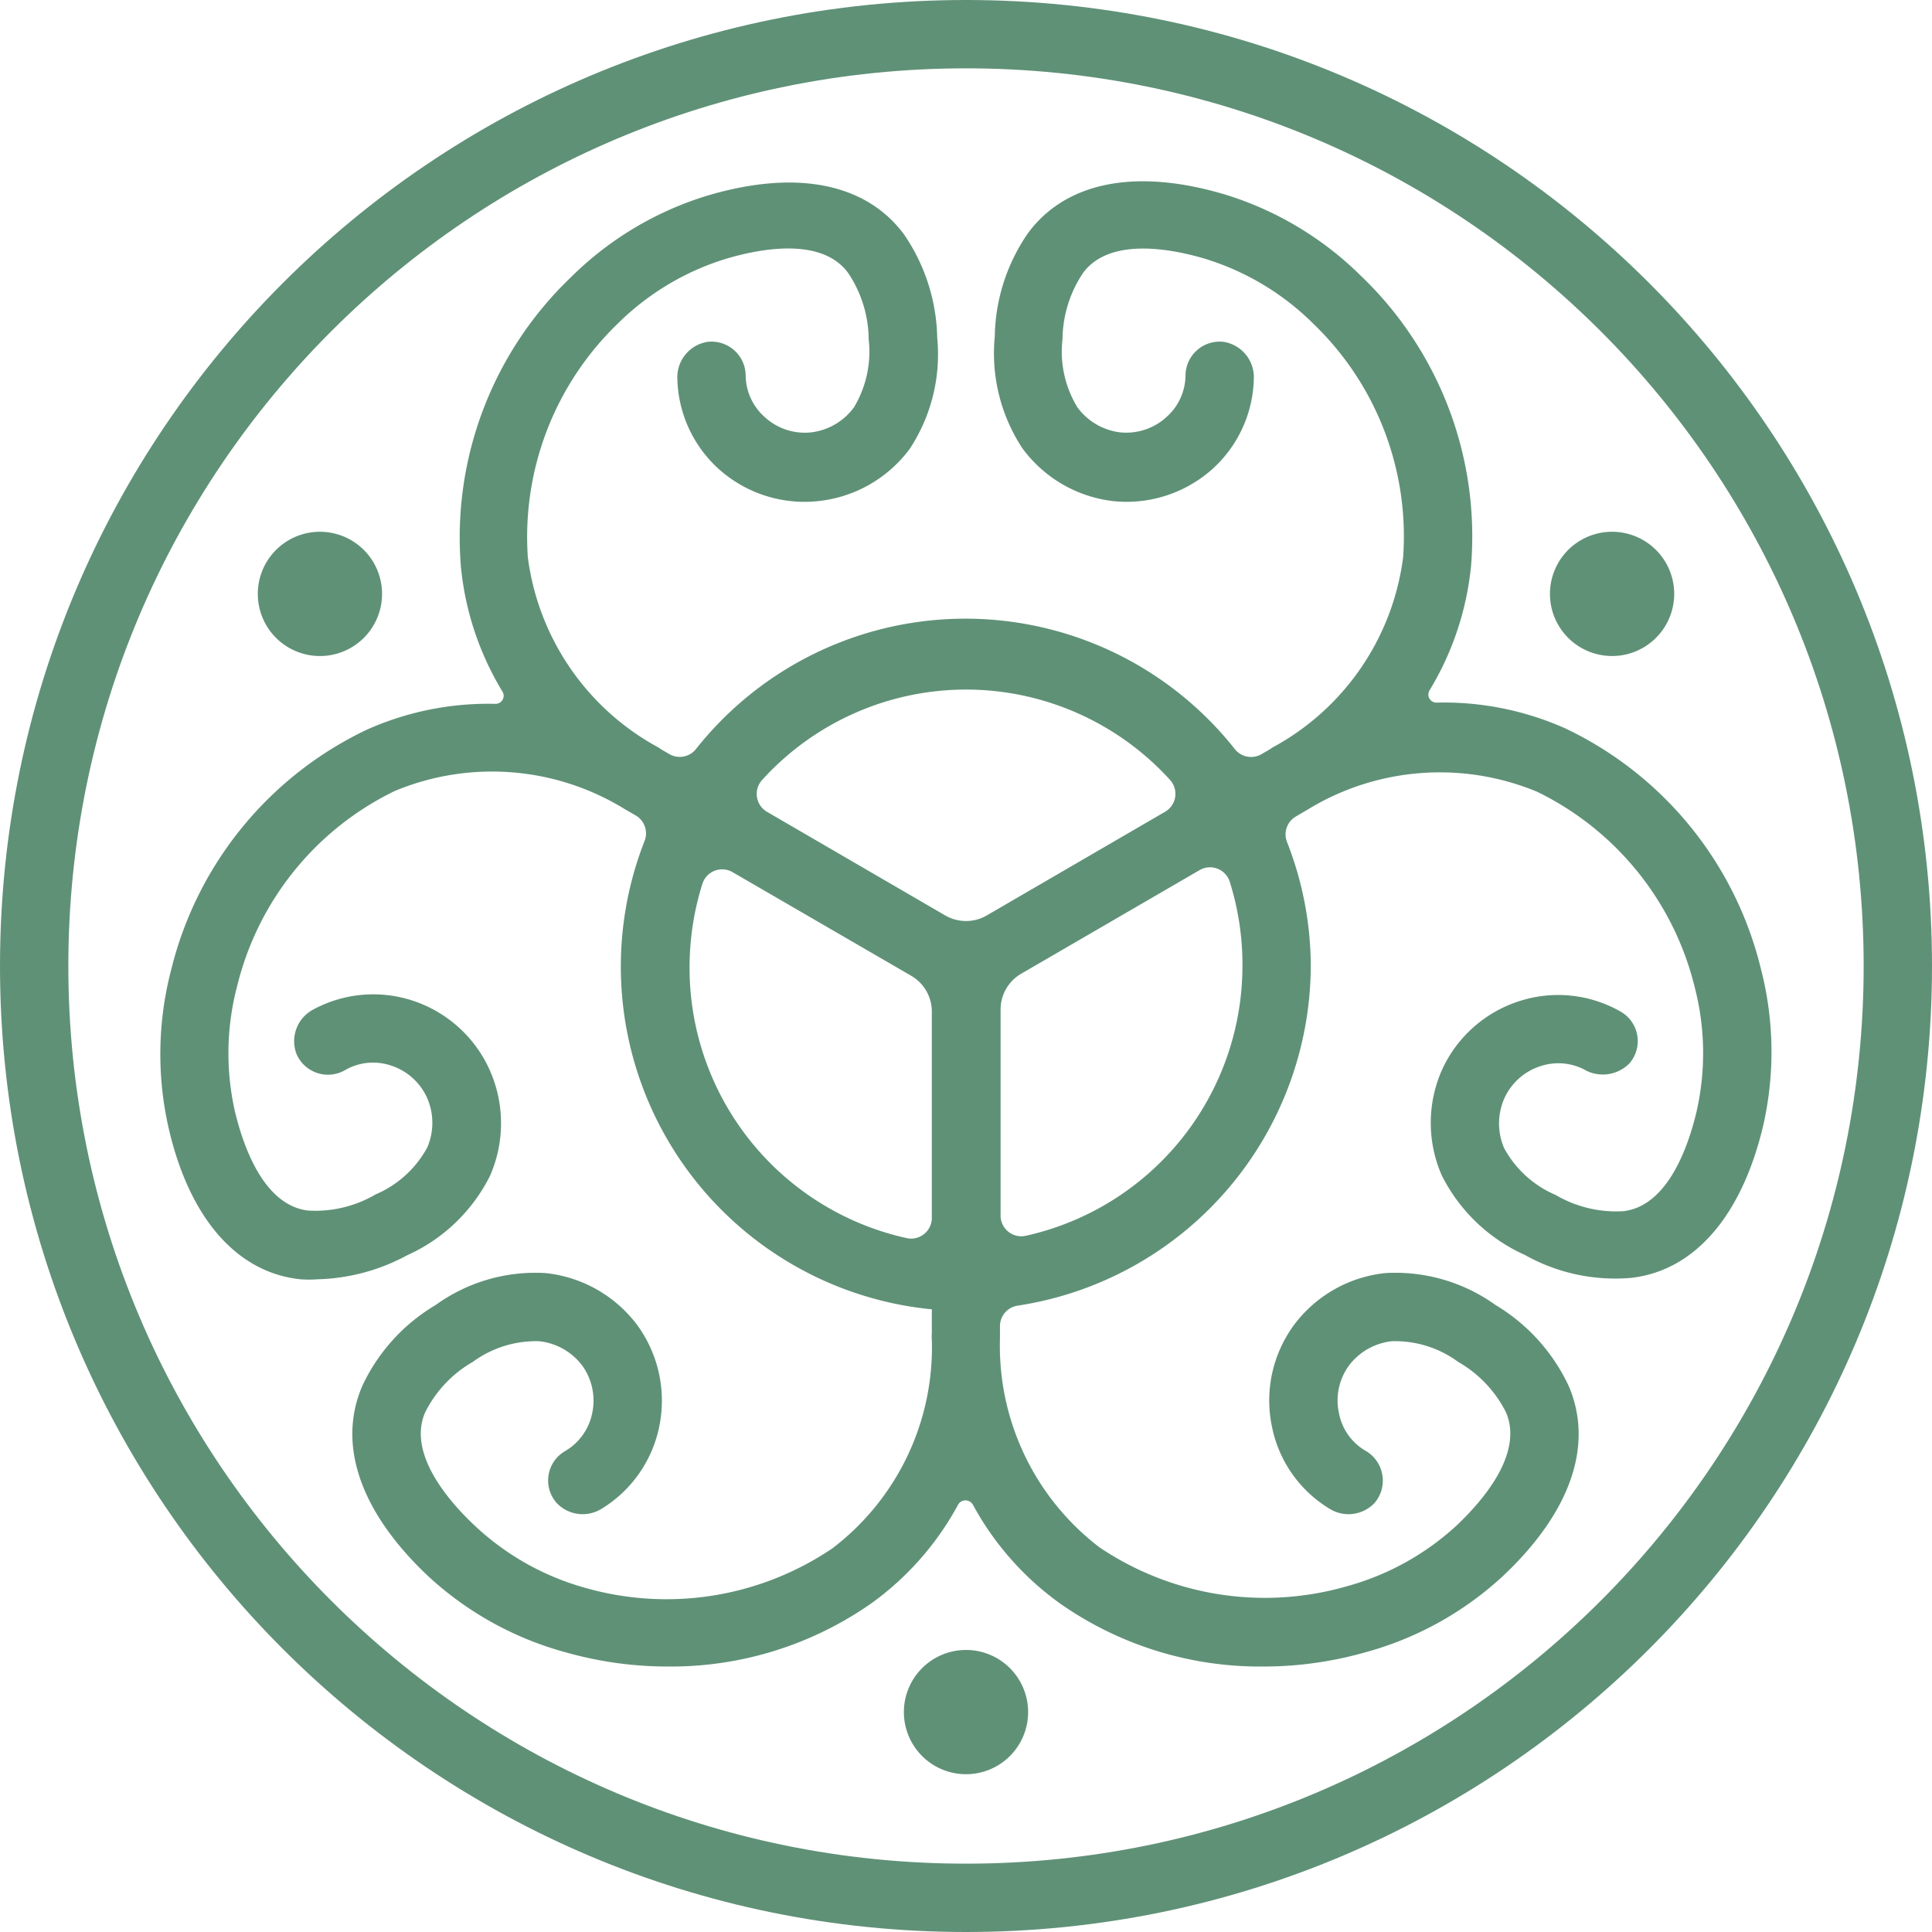 <svg xmlns="http://www.w3.org/2000/svg" width="256" height="256" fill="none"><path fill="#5F9177" fill-rule="evenodd" d="M233.309 128.302a47.726 47.726 0 0 0-25.874-31.774 39.46 39.46 0 0 0-17.04-3.43 1.07 1.07 0 0 1-.746-.246l-.031-.028-.022-.02a1.094 1.094 0 0 1-.185-.234 1.075 1.075 0 0 1 .024-1.118 39.136 39.136 0 0 0 5.487-16.463 47.766 47.766 0 0 0-14.569-38.414 43.91 43.91 0 0 0-17.972-10.783c-11.799-3.54-21.1-1.729-26.149 5.076a24.699 24.699 0 0 0-4.418 13.72 22.882 22.882 0 0 0 3.622 14.761 17.396 17.396 0 0 0 12.073 7.052 17.069 17.069 0 0 0 13.143-4.253 16.63 16.63 0 0 0 5.488-11.99 4.749 4.749 0 0 0-3.979-4.857 4.523 4.523 0 0 0-4.54 2.357 4.537 4.537 0 0 0-.536 2.143 7.464 7.464 0 0 1-2.552 5.488 7.892 7.892 0 0 1-6.091 2.002 8.233 8.233 0 0 1-5.68-3.32 14.158 14.158 0 0 1-1.975-9.027 16.058 16.058 0 0 1 2.743-8.808c3.54-4.746 11.717-3.182 16.271-1.81a34.878 34.878 0 0 1 14.241 8.588 39.066 39.066 0 0 1 11.881 30.923 33.505 33.505 0 0 1-17.369 25.243l-.219.165-1.18.686a2.746 2.746 0 0 1-3.567-.714 45.521 45.521 0 0 0-71.34 0 2.743 2.743 0 0 1-3.54.714l-1.18-.686-.219-.165a33.56 33.56 0 0 1-17.368-25.243 39.264 39.264 0 0 1 11.88-30.923 34.96 34.96 0 0 1 14.268-8.589c4.555-1.371 12.732-2.963 16.271 1.811a15.962 15.962 0 0 1 2.744 8.808 14.318 14.318 0 0 1-1.948 9.027 9.131 9.131 0 0 1-.447.56 8.224 8.224 0 0 1-5.232 2.761 7.84 7.84 0 0 1-4.668-.957 7.841 7.841 0 0 1-1.451-1.046 7.469 7.469 0 0 1-2.552-5.488 4.527 4.527 0 0 0-5.076-4.5 4.747 4.747 0 0 0-3.979 4.856 16.659 16.659 0 0 0 5.488 11.99 17.007 17.007 0 0 0 13.143 4.254 17.345 17.345 0 0 0 12.155-6.915 22.774 22.774 0 0 0 3.65-14.734 25.06 25.06 0 0 0-4.418-13.72c-5.076-6.804-14.351-8.615-26.149-5.076A43.74 43.74 0 0 0 75.648 36.74a47.685 47.685 0 0 0-14.57 38.414 39.093 39.093 0 0 0 5.488 16.463 1.068 1.068 0 0 1-.394 1.52c-.173.094-.37.137-.566.126a39.426 39.426 0 0 0-17.012 3.43 47.822 47.822 0 0 0-25.902 31.774 44.148 44.148 0 0 0-.357 20.962c2.744 11.991 9.055 19.207 17.478 20.085.209.015.417.027.625.033l.24.006.25.002c.369 0 .739-.013 1.108-.041a26.294 26.294 0 0 0 11.908-3.182 22.642 22.642 0 0 0 10.975-10.509 17.32 17.32 0 0 0 0-13.967 16.982 16.982 0 0 0-10.261-9.273 16.741 16.741 0 0 0-13.143 1.179 4.745 4.745 0 0 0-2.223 5.899 4.532 4.532 0 0 0 2.73 2.512 4.531 4.531 0 0 0 3.69-.371 7.433 7.433 0 0 1 6.12-.604 7.903 7.903 0 0 1 4.774 4.308c.123.284.23.574.32.869l.05.164a8.225 8.225 0 0 1-.37 5.524 14.05 14.05 0 0 1-6.833 6.202 15.808 15.808 0 0 1-8.944 2.14c-5.9-.686-8.616-8.561-9.714-13.198a34.879 34.879 0 0 1 .33-16.628 39.013 39.013 0 0 1 20.853-25.765 33.54 33.54 0 0 1 30.512 2.415l1.426.823a2.74 2.74 0 0 1 1.222 1.498 2.747 2.747 0 0 1-.07 1.932 45.632 45.632 0 0 0 18.324 55.291 45.63 45.63 0 0 0 19.761 6.72v3.183a4.191 4.191 0 0 0 0 .823 33.456 33.456 0 0 1-13.17 27.658 39.208 39.208 0 0 1-32.762 5.24 35.058 35.058 0 0 1-14.624-8.231c-3.485-3.265-8.945-9.576-6.586-15.009a15.86 15.86 0 0 1 6.311-6.695 14.19 14.19 0 0 1 8.78-2.744 8.232 8.232 0 0 1 5.735 3.238 7.962 7.962 0 0 1 1.317 6.283 7.552 7.552 0 0 1-3.567 5.022 4.498 4.498 0 0 0-1.152 6.887 4.748 4.748 0 0 0 6.009.741 16.638 16.638 0 0 0 7.572-10.784 16.981 16.981 0 0 0-2.88-13.5 17.426 17.426 0 0 0-12.156-6.914 22.578 22.578 0 0 0-14.57 4.226 24.521 24.521 0 0 0-9.712 10.701c-3.375 7.792-.275 16.737 8.67 25.188a43.71 43.71 0 0 0 18.329 10.152 49.615 49.615 0 0 0 13.5 1.866 46.285 46.285 0 0 0 26.971-8.396 38.877 38.877 0 0 0 11.47-13.061.809.809 0 0 1 .05-.079l.029-.039.032-.041.035-.041a1.135 1.135 0 0 1 1.39-.211 1.112 1.112 0 0 1 .412.411 38.966 38.966 0 0 0 11.496 13.061 46.147 46.147 0 0 0 26.945 8.396 49.374 49.374 0 0 0 13.5-1.866 43.707 43.707 0 0 0 18.328-10.152c8.973-8.451 12.046-17.396 8.671-25.188a24.693 24.693 0 0 0-9.686-10.701 22.718 22.718 0 0 0-14.597-4.226 17.311 17.311 0 0 0-12.128 6.914 16.897 16.897 0 0 0-2.884 6.442 16.892 16.892 0 0 0 .003 7.058 16.478 16.478 0 0 0 7.573 10.784c.477.305 1.001.52 1.547.638.289.063.585.099.883.108a4.75 4.75 0 0 0 3.579-1.487 4.54 4.54 0 0 0 1.089-2.747 4.618 4.618 0 0 0-.058-.966 4.531 4.531 0 0 0-.739-1.83 4.548 4.548 0 0 0-1.444-1.344 7.22 7.22 0 0 1-1.532-1.172 5.498 5.498 0 0 1-.184-.19c-.06-.065-.12-.13-.179-.198a7.361 7.361 0 0 1-1.672-3.462 7.842 7.842 0 0 1 1.317-6.283 8.226 8.226 0 0 1 5.707-3.238 14.105 14.105 0 0 1 8.78 2.744 15.951 15.951 0 0 1 6.339 6.695c2.332 5.488-3.128 11.744-6.585 15.009a35.19 35.19 0 0 1-14.57 8.04 39.21 39.21 0 0 1-32.734-5.186 33.581 33.581 0 0 1-13.171-27.631v-1.646a2.75 2.75 0 0 1 1.534-2.486 2.73 2.73 0 0 1 .853-.258 45.71 45.71 0 0 0 38.798-44.916 45.211 45.211 0 0 0-3.128-16.464 2.765 2.765 0 0 1-.187-.69 2.744 2.744 0 0 1 .964-2.477l.055-.045.054-.041.066-.048.043-.029c.052-.035.104-.068.157-.1l1.455-.85a33.578 33.578 0 0 1 30.539-2.415 39.12 39.12 0 0 1 20.825 25.765 34.87 34.87 0 0 1 .275 16.6c-1.097 4.637-3.814 12.512-9.686 13.198a15.831 15.831 0 0 1-8.972-2.14 14.053 14.053 0 0 1-6.833-6.201 8.24 8.24 0 0 1 0-6.558 7.899 7.899 0 0 1 4.775-4.308 7.542 7.542 0 0 1 5.735.385 4.94 4.94 0 0 0 3.682.586l.161-.04a4.943 4.943 0 0 0 2.248-1.315 4.501 4.501 0 0 0-1.18-6.859 16.687 16.687 0 0 0-13.445-1.372 16.92 16.92 0 0 0-10.234 9.137 17.308 17.308 0 0 0 0 13.966 22.711 22.711 0 0 0 10.975 10.508 24.47 24.47 0 0 0 14.131 3.046c8.396-.96 14.625-8.231 17.451-20.085a43.911 43.911 0 0 0-.302-20.935ZM128 91.37a36.551 36.551 0 0 1 27.027 11.963 2.745 2.745 0 0 1-.686 4.253l-23.597 13.719a5.473 5.473 0 0 1-2.744.735 5.505 5.505 0 0 1-2.744-.735l-23.596-13.719a2.744 2.744 0 0 1-.659-4.253A36.493 36.493 0 0 1 128 91.37Zm-36.63 36.713c.01-3.724.583-7.424 1.701-10.976a2.753 2.753 0 0 1 .619-1.053 2.75 2.75 0 0 1 2.223-.852c.411.033.81.16 1.164.368l23.652 13.72a5.491 5.491 0 0 1 2.744 4.747v27.273a2.677 2.677 0 0 1-.015.369l-.011.079a2.763 2.763 0 0 1-.504 1.242 2.77 2.77 0 0 1-1.207.93 2.72 2.72 0 0 1-1.611.124 36.685 36.685 0 0 1-28.755-35.971Zm73.26 0a36.651 36.651 0 0 1-28.727 35.669 2.752 2.752 0 0 1-2.325-.567 2.732 2.732 0 0 1-.747-.974 2.726 2.726 0 0 1-.248-1.203v-27.246a5.475 5.475 0 0 1 2.744-4.747l23.624-13.719a2.733 2.733 0 0 1 2.381-.186 2.747 2.747 0 0 1 1.625 1.75 36.621 36.621 0 0 1 1.673 11.223Z" clip-rule="evenodd"/><path fill="#5F9177" d="M42.393 70.462A8.23 8.23 0 0 0 34.32 80.3a8.23 8.23 0 0 0 14.917 2.967 8.234 8.234 0 0 0-1.024-10.394 8.232 8.232 0 0 0-5.82-2.41ZM213.609 70.462a8.227 8.227 0 0 0-7.605 5.082 8.228 8.228 0 0 0 1.784 8.97 8.229 8.229 0 0 0 8.971 1.785 8.235 8.235 0 0 0 5.081-7.605 8.231 8.231 0 0 0-8.231-8.232ZM123.427 220.017a8.23 8.23 0 1 1 9.148 13.686 8.23 8.23 0 0 1-9.148-13.686Z"/><path fill="#5F9177" fill-rule="evenodd" d="M128 0C57.308 0 0 57.308 0 128c0 70.692 57.308 128 128 128 70.692 0 128-57.308 128-128C256 57.308 198.692 0 128 0ZM9.055 128C9.055 62.308 62.308 9.055 128 9.055S246.945 62.308 246.945 128 193.692 246.945 128 246.945 9.055 193.692 9.055 128Z" clip-rule="evenodd"/></svg>